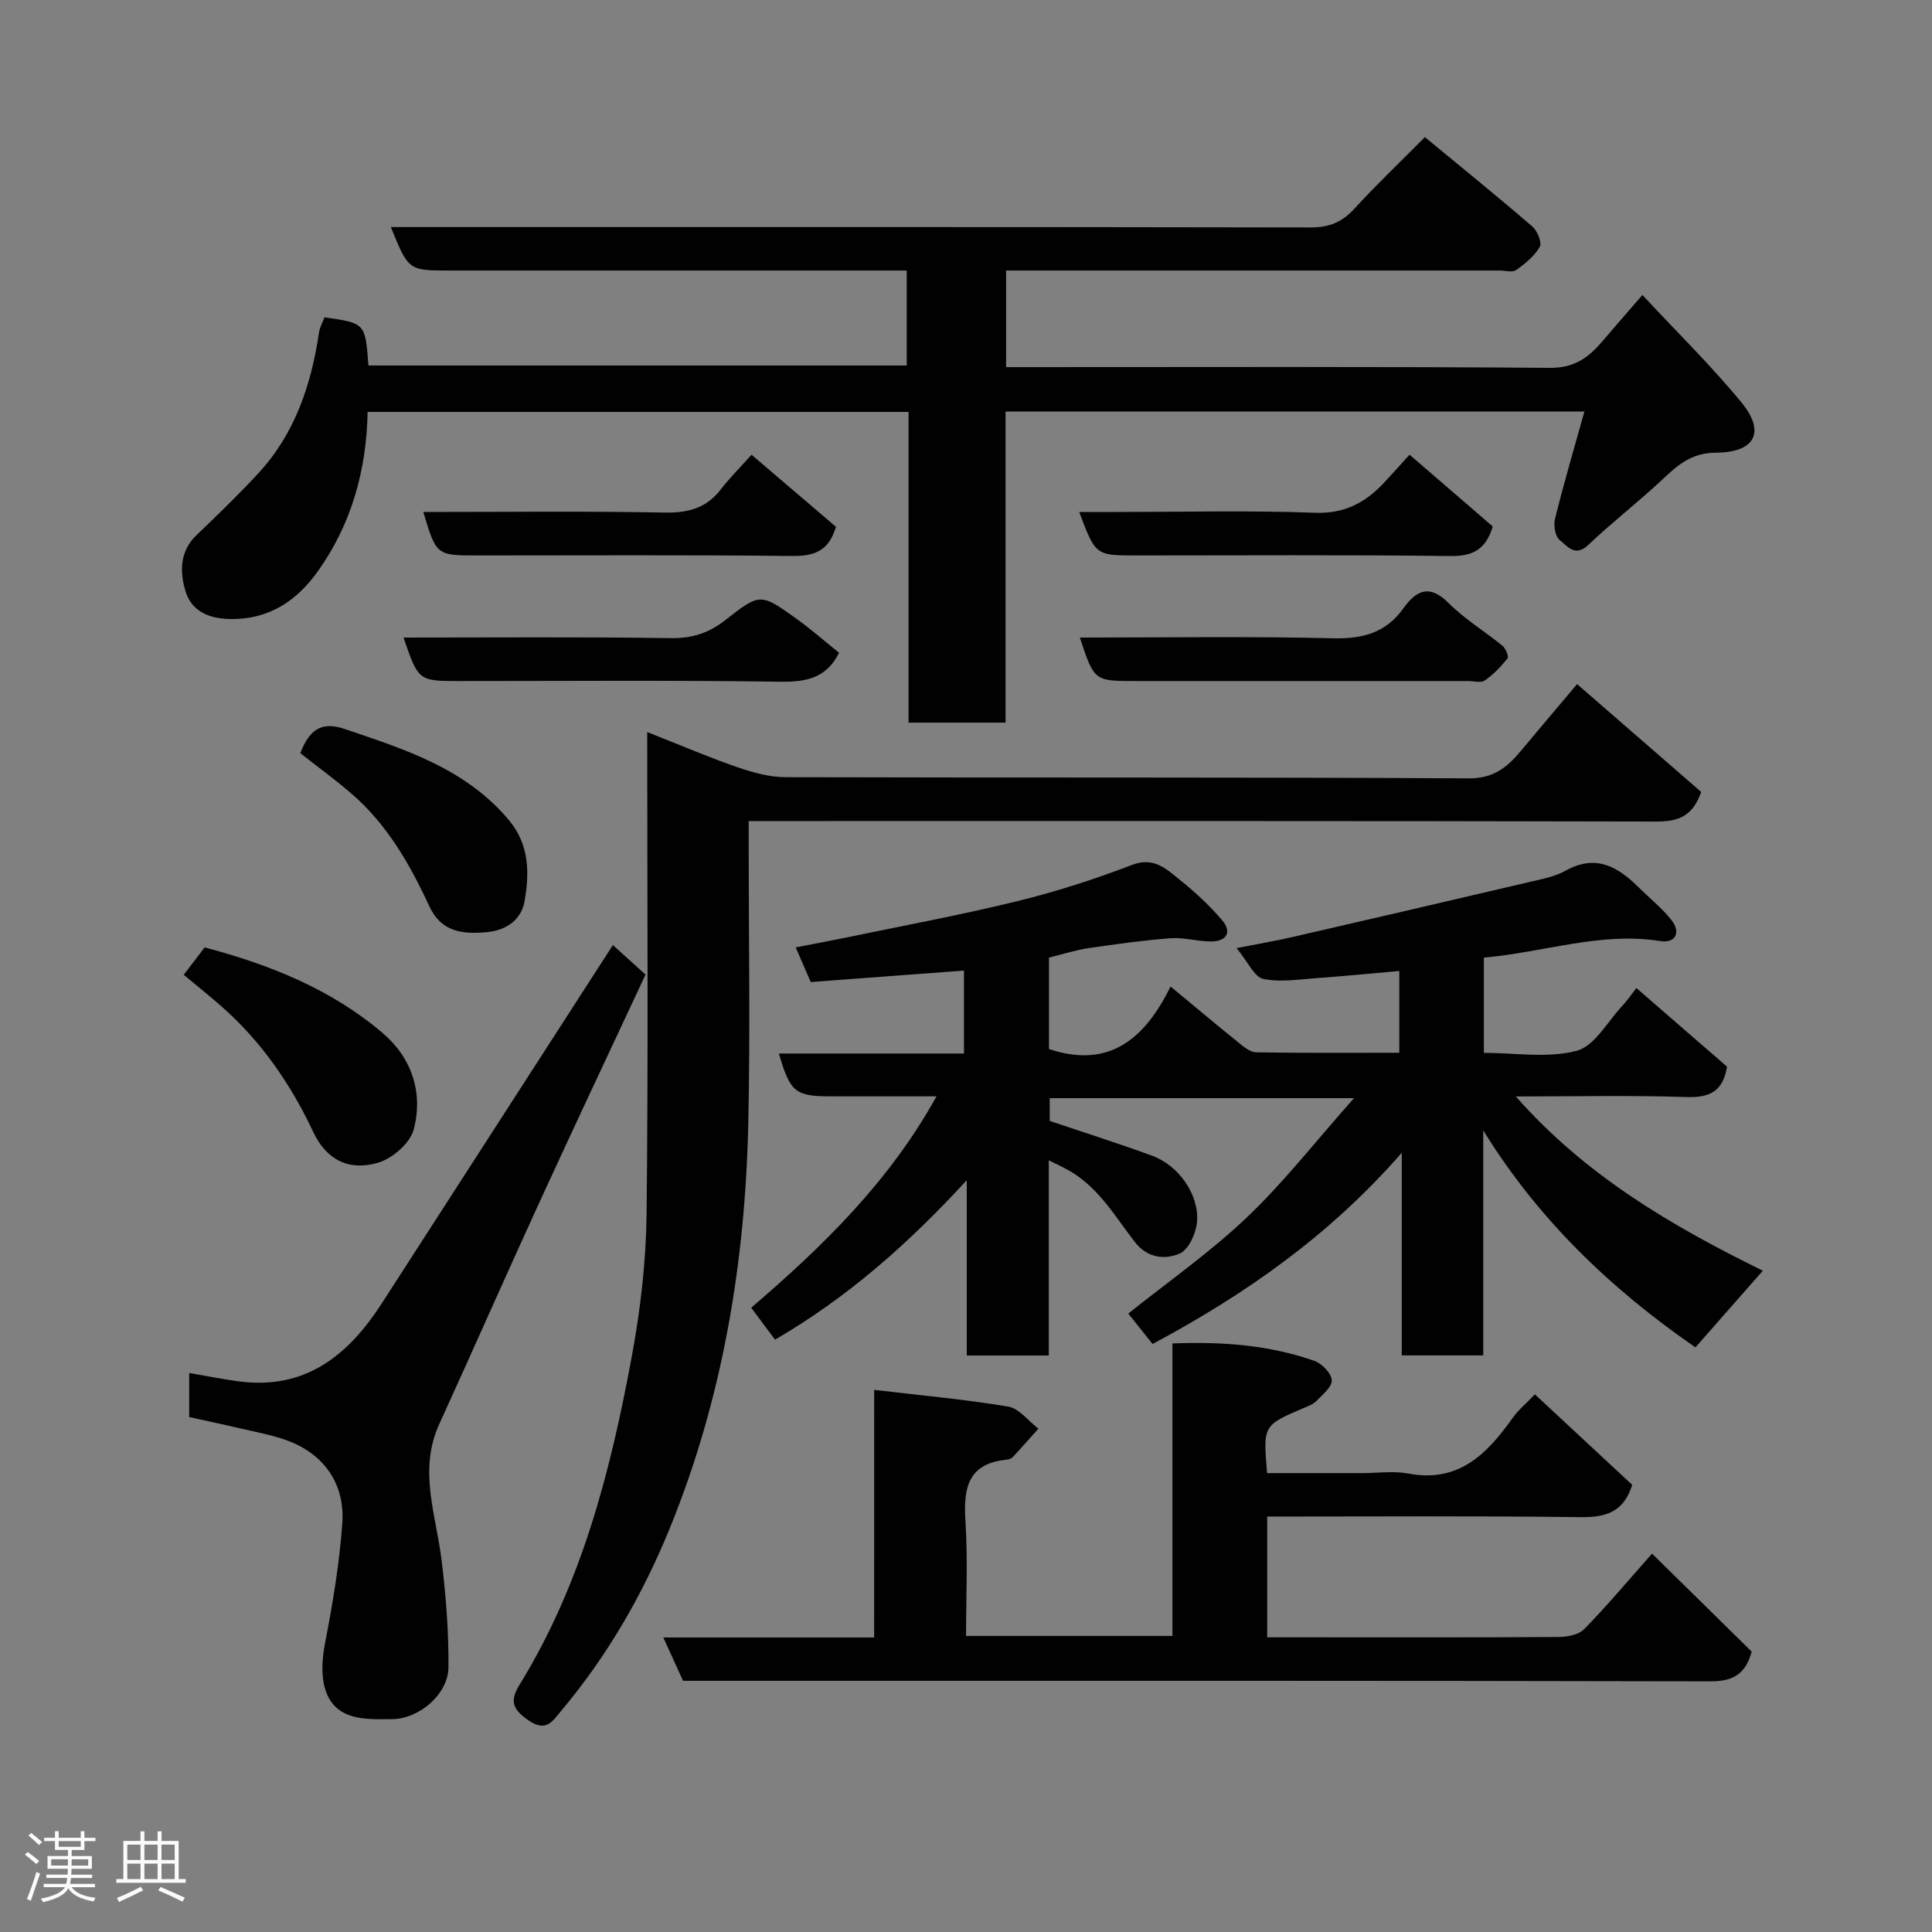 <svg enable-background="new 0 0 400 400" viewBox="0 0 400 400" xmlns="http://www.w3.org/2000/svg"><rect x="0" y="0" width="400" height="400" fill="#808080" stroke="none"/><path d="m5.17 384 .55-.58c.85.61 1.65 1.24 2.4 1.87l-.59.64c-.83-.73-1.62-1.38-2.36-1.93m1.22 9.53-.82-.34c.71-1.76 1.37-3.64 1.98-5.63.24.13.5.25.76.36-.6 1.67-1.24 3.54-1.92 5.61m-.5-13.5.57-.54c.56.44 1.31 1.06 2.26 1.87l-.64.64c-.68-.66-1.41-1.32-2.19-1.97m3.25.46h2.24v-1.36h.77v1.36h4.57v-1.36h.76v1.36h2.28v.69h-2.28v1.84h-2.64v1.26h4.18v2.64h-4.21c0 .45-.02.86-.05 1.21h4.32v.69h-4.38c-.04.34-.1.75-.19 1.22h5.15v.69h-4.82c.87 1.19 2.51 1.92 4.93 2.19-.17.31-.3.57-.37.76-2.77-.49-4.52-1.41-5.26-2.76-.56 1.26-2.3 2.23-5.24 2.9-.12-.24-.26-.48-.43-.72 2.73-.55 4.38-1.34 4.96-2.38h-4.38v-.69h4.65c.1-.38.17-.79.21-1.22h-4.32v-.69h4.4c.03-.34.05-.75.05-1.21h-4.2v-2.64h4.23v-1.26h-2.69v-1.84h-2.24zm1.46 4.46v1.29h3.45c.01-.4.02-.57.01-.53v-.32-.45h-3.46zm1.55-2.59h4.57v-1.19h-4.57zm6.11 2.59h-3.42v.77c-.02.19-.01.37-.02.53h3.44z" fill="#fcfafa"/><path d="m32.63 379.16h.82v1.98h3.54v7.89h1.46v.78h-14.37v-.78h1.46v-7.89h3.54v-1.98h.82v1.98h2.73zm-3.49 11.48.5.73c-1.61.82-3.28 1.63-5 2.41-.13-.27-.28-.55-.44-.82 1.75-.72 3.4-1.49 4.94-2.32m-2.78-5.55h2.73v-3.18h-2.73zm0 3.95h2.73v-3.2h-2.73zm3.54-3.95h2.73v-3.18h-2.73zm0 3.95h2.73v-3.2h-2.73zm7.89 4.68c-1.84-.92-3.51-1.7-5.02-2.32l.45-.73c1.89.8 3.57 1.55 5.04 2.23zm-1.62-11.81h-2.73v3.18h2.73zm-2.73 7.13h2.73v-3.2h-2.73z" fill="#fcfafa"/><g fill="#010102"><path d="m307.22 198.26v19.72c6.46 0 13.19 1.16 19.2-.42 3.74-.98 6.42-6.08 9.52-9.38.97-1.03 1.77-2.23 2.85-3.62 6.55 5.68 12.74 11.06 18.78 16.29-.87 5.13-3.6 6.43-8.35 6.28-11.46-.38-22.93-.12-35.39-.12 14.56 16.51 32.4 26.85 51.15 36.08-4.8 5.46-9.34 10.62-13.96 15.87-17.49-12.08-32.59-26.51-43.93-44.93v46.59c-5.7 0-11.08 0-16.87 0 0-13.55 0-27.15 0-41.95-14.95 17.13-32.32 29.27-51.59 39.59-1.79-2.24-3.5-4.38-5.03-6.3 8.24-6.6 16.95-12.68 24.56-19.92 7.67-7.3 14.24-15.75 22.17-24.68-21.94 0-42.29 0-63 0v4.71c7.15 2.42 14.25 4.66 21.23 7.22 5.5 2.02 9.79 8.12 9.26 13.78-.22 2.33-1.75 5.69-3.58 6.47-3.04 1.29-6.68.97-9.27-2.38-4.36-5.64-7.96-12.06-14.74-15.4-.86-.42-1.71-.85-3.09-1.53v40.41c-5.8 0-11.19 0-16.98 0 0-11.61 0-23.2 0-36.29-12.26 13.33-24.78 24.33-39.7 33.01-1.7-2.28-3.23-4.33-4.93-6.61 14.96-12.82 28.65-26.2 38.36-43.76-7.7 0-14.69 0-21.68 0-7.58 0-8.59-.79-10.95-8.87h38.32c0-5.66 0-11.05 0-17.17-10.52.79-21.11 1.58-31.72 2.37-1.06-2.44-1.95-4.47-3.12-7.17 3.86-.75 7.46-1.42 11.04-2.16 11.63-2.42 23.33-4.59 34.86-7.42 8.04-1.97 15.98-4.52 23.7-7.49 4.54-1.74 7.09.79 9.86 3.02 3.16 2.54 6.19 5.32 8.81 8.4 2.14 2.52.92 4.42-2.3 4.42-2.77 0-5.58-.87-8.31-.67-5.69.43-11.35 1.21-17 2.05-2.72.4-5.36 1.26-8.22 1.96v18.93c12.32 4.12 19.78-1.95 25.17-12.95 5.02 4.16 9.49 7.92 14.03 11.58 1.09.88 2.44 2.03 3.68 2.05 9.79.17 19.58.09 29.65.09 0-5.82 0-11.22 0-16.93-5.76.51-11.27 1.06-16.8 1.45-3.79.27-7.73.94-11.35.2-1.85-.38-3.15-3.48-5.54-6.38 4.81-.95 8.3-1.54 11.75-2.34 16.32-3.75 32.64-7.54 48.95-11.37 2.53-.59 5.21-1.09 7.43-2.33 6.15-3.44 10.71-.9 15.01 3.36 2.3 2.28 4.88 4.33 6.88 6.85 2.07 2.61.8 4.88-2.29 4.37-12.32-1.97-23.97 2.32-36.53 3.42z"/><path d="m328.03 85.21c-40.23 0-79.85 0-119.84 0v64.4c-6.75 0-13.13 0-20.08 0 0-21.3 0-42.69 0-64.33-37.61 0-74.67 0-112 0-.22 12.11-3.36 23.19-10.22 32.88-4.33 6.11-10.02 10.11-18.23 10-4.67-.06-8.05-1.81-9.24-5.71-1.16-3.8-1.32-8.19 2.19-11.58 4.37-4.21 8.76-8.42 12.87-12.87 7.58-8.22 10.96-18.32 12.57-29.17.16-1.09.75-2.11 1.13-3.13 8.45 1.2 8.45 1.2 9.1 9.97h111.45c0-6.33 0-12.59 0-19.66-1.62 0-3.37 0-5.11 0-29.83 0-59.67 0-89.5 0-8.55 0-8.55 0-12.2-9h5.91c61.5 0 123-.04 184.5.08 3.82.01 6.5-1.06 9.05-3.85 4.49-4.91 9.33-9.51 14.63-14.85 7.52 6.21 14.99 12.25 22.26 18.52 1.03.89 2.02 3.34 1.52 4.2-1.1 1.92-3.01 3.48-4.88 4.8-.78.55-2.27.1-3.44.1-32.17 0-64.33 0-96.5 0-1.8 0-3.6 0-5.67 0v20h5.12c35.83 0 71.67-.13 107.5.15 5.06.04 7.98-2.16 10.83-5.49 2.55-2.99 5.13-5.95 8.29-9.6 7.16 7.7 14.27 14.65 20.53 22.28 4.94 6.02 2.92 10.31-5.25 10.37-5.34.04-8.06 2.69-11.34 5.74-4.93 4.6-10.29 8.75-15.18 13.39-2.74 2.6-4.37.14-5.88-1.04-.93-.73-1.31-3.01-.98-4.35 1.83-7.39 3.98-14.7 6.09-22.25z"/><path d="m134 151.57c7.17 2.82 12.85 5.27 18.69 7.28 3.18 1.1 6.61 2.05 9.93 2.06 47.15.13 94.3-.02 141.45.24 5.11.03 7.95-2.25 10.76-5.63 3.78-4.54 7.6-9.03 11.69-13.88 8.85 7.69 17.41 15.13 25.69 22.32-1.85 5.32-5.02 6.14-9.46 6.13-60.31-.15-120.63-.1-180.94-.1-2 0-3.99 0-6.8 0v5.37c0 18.99.33 37.99-.08 56.98-.61 28.99-5.32 57.32-16.34 84.27-5.56 13.6-12.93 26.36-22.47 37.68-1.66 1.98-3.02 4.45-6.69 1.9-3.34-2.32-3.94-4-1.83-7.44 12.87-20.91 18.84-44.26 23.23-68.04 1.78-9.65 2.92-19.55 3.04-29.36.36-32.74.13-65.49.13-99.78z"/><path d="m180.99 287.76c9.64 1.14 18.75 1.95 27.74 3.46 2.28.38 4.18 2.98 6.26 4.57-1.76 1.97-3.51 3.96-5.31 5.89-.3.32-.88.5-1.35.54-8.07.83-8.87 6.05-8.44 12.79.5 7.77.12 15.59.12 23.69h42.73c0-19.9 0-39.96 0-60.55 10.39-.41 20.09.33 29.43 3.62 1.55.55 3.46 2.55 3.56 4 .09 1.36-1.9 2.95-3.16 4.27-.65.68-1.65 1.05-2.55 1.43-8.53 3.64-8.53 3.63-7.68 13.52h19.73c3.17 0 6.43-.49 9.48.09 10.38 1.97 16.27-3.97 21.56-11.42 1.23-1.74 2.93-3.14 4.67-4.97 6.88 6.39 13.61 12.65 20.15 18.73-1.76 5.69-5.51 6.76-10.75 6.69-21.48-.28-42.97-.12-64.82-.12v25h7.3c17.67 0 35.33.05 53-.07 1.81-.01 4.17-.44 5.32-1.62 4.61-4.69 8.83-9.75 14.06-15.64 6.84 6.72 13.75 13.52 20.63 20.29-1.27 4.59-3.77 6.16-8.48 6.15-69.16-.16-138.32-.11-207.49-.11-1.66 0-3.32 0-5.28 0-1.27-2.78-2.51-5.51-4.09-8.97h43.65c.01-17.2.01-33.95.01-51.26z"/><path d="m39.17 293.39c0-3.02 0-5.98 0-9.13 3.51.6 6.81 1.27 10.14 1.72 13.82 1.88 22.75-5.31 29.72-16.11 15.89-24.65 31.79-49.29 47.86-74.2 1.83 1.66 4.19 3.79 6.76 6.11-7.2 15.43-14.58 31.04-21.78 46.73-7.07 15.41-13.89 30.93-20.93 46.34-4.36 9.54-.66 18.78.49 28.19.9 7.34 1.48 14.77 1.42 22.15-.04 5.54-6.03 10.68-11.66 10.74-3.22.03-6.8.18-9.59-1.11-4.73-2.18-5.62-7.82-4.28-14.75 1.58-8.15 2.96-16.4 3.55-24.67.6-8.38-4.02-14.61-11.8-17.3-3.21-1.11-6.59-1.72-9.91-2.5-3.16-.74-6.35-1.41-9.99-2.21z"/><path d="m38.04 201.82c1.59-2.08 2.88-3.77 4.33-5.67 13.37 3.54 26.15 8.61 36.85 17.72 6.06 5.16 8.45 12.4 6.42 20.03-.75 2.81-4.41 5.96-7.37 6.83-6.11 1.8-10.74-.68-13.41-6.36-4.69-9.95-10.77-18.78-19.05-26.05-2.46-2.16-5.03-4.21-7.77-6.5z"/><path d="m62.18 155.94c1.79-4.65 4.17-6.71 9.16-5.02 12.53 4.24 25.09 8.2 34.04 18.9 4.26 5.09 4.25 11.01 3.21 16.85-.66 3.72-3.76 5.95-7.76 6.32-5 .46-9.46.04-11.97-5.41-4.01-8.68-8.75-16.95-16.13-23.3-3.34-2.88-6.92-5.48-10.55-8.34z"/><path d="m223.57 132c17.74 0 35.06-.28 52.37.15 6.16.16 10.96-1.12 14.58-6.16 2.72-3.79 5.44-5.12 9.44-1.1 3.32 3.33 7.46 5.82 11.12 8.82.66.55 1.34 2.22 1.04 2.6-1.36 1.71-2.93 3.34-4.72 4.58-.79.55-2.27.11-3.43.11-22.98 0-45.96 0-68.94 0-8.48 0-8.48 0-11.46-9z"/><path d="m83.54 132c18.7 0 37-.16 55.29.12 4.4.07 7.89-1.04 11.24-3.66 7.26-5.68 7.35-5.7 14.67-.47 3.18 2.27 6.13 4.88 8.98 7.16-2.65 5.31-6.87 6.07-12.25 5.99-22.12-.32-44.25-.14-66.38-.14-8.45 0-8.45 0-11.55-9z"/><path d="m291.83 94.14c6.13 5.29 11.7 10.1 17.23 14.86-1.48 4.88-4.22 6.18-8.85 6.12-21.64-.27-43.29-.12-64.94-.12-8.45 0-8.45 0-11.83-9h7.82c13.65 0 27.32-.35 40.96.16 6.1.23 10.38-2.04 14.24-6.12 1.59-1.7 3.13-3.44 5.37-5.9z"/><path d="m155.6 94.15c6.45 5.51 12.07 10.3 17.48 14.92-1.55 5.19-4.68 6.09-9.18 6.04-21.66-.24-43.33-.11-64.99-.11-8.57 0-8.57 0-11.27-9 16.72 0 33.35-.2 49.97.12 4.89.09 8.64-.92 11.65-4.83 1.82-2.36 3.96-4.48 6.34-7.14z"/></g></svg>